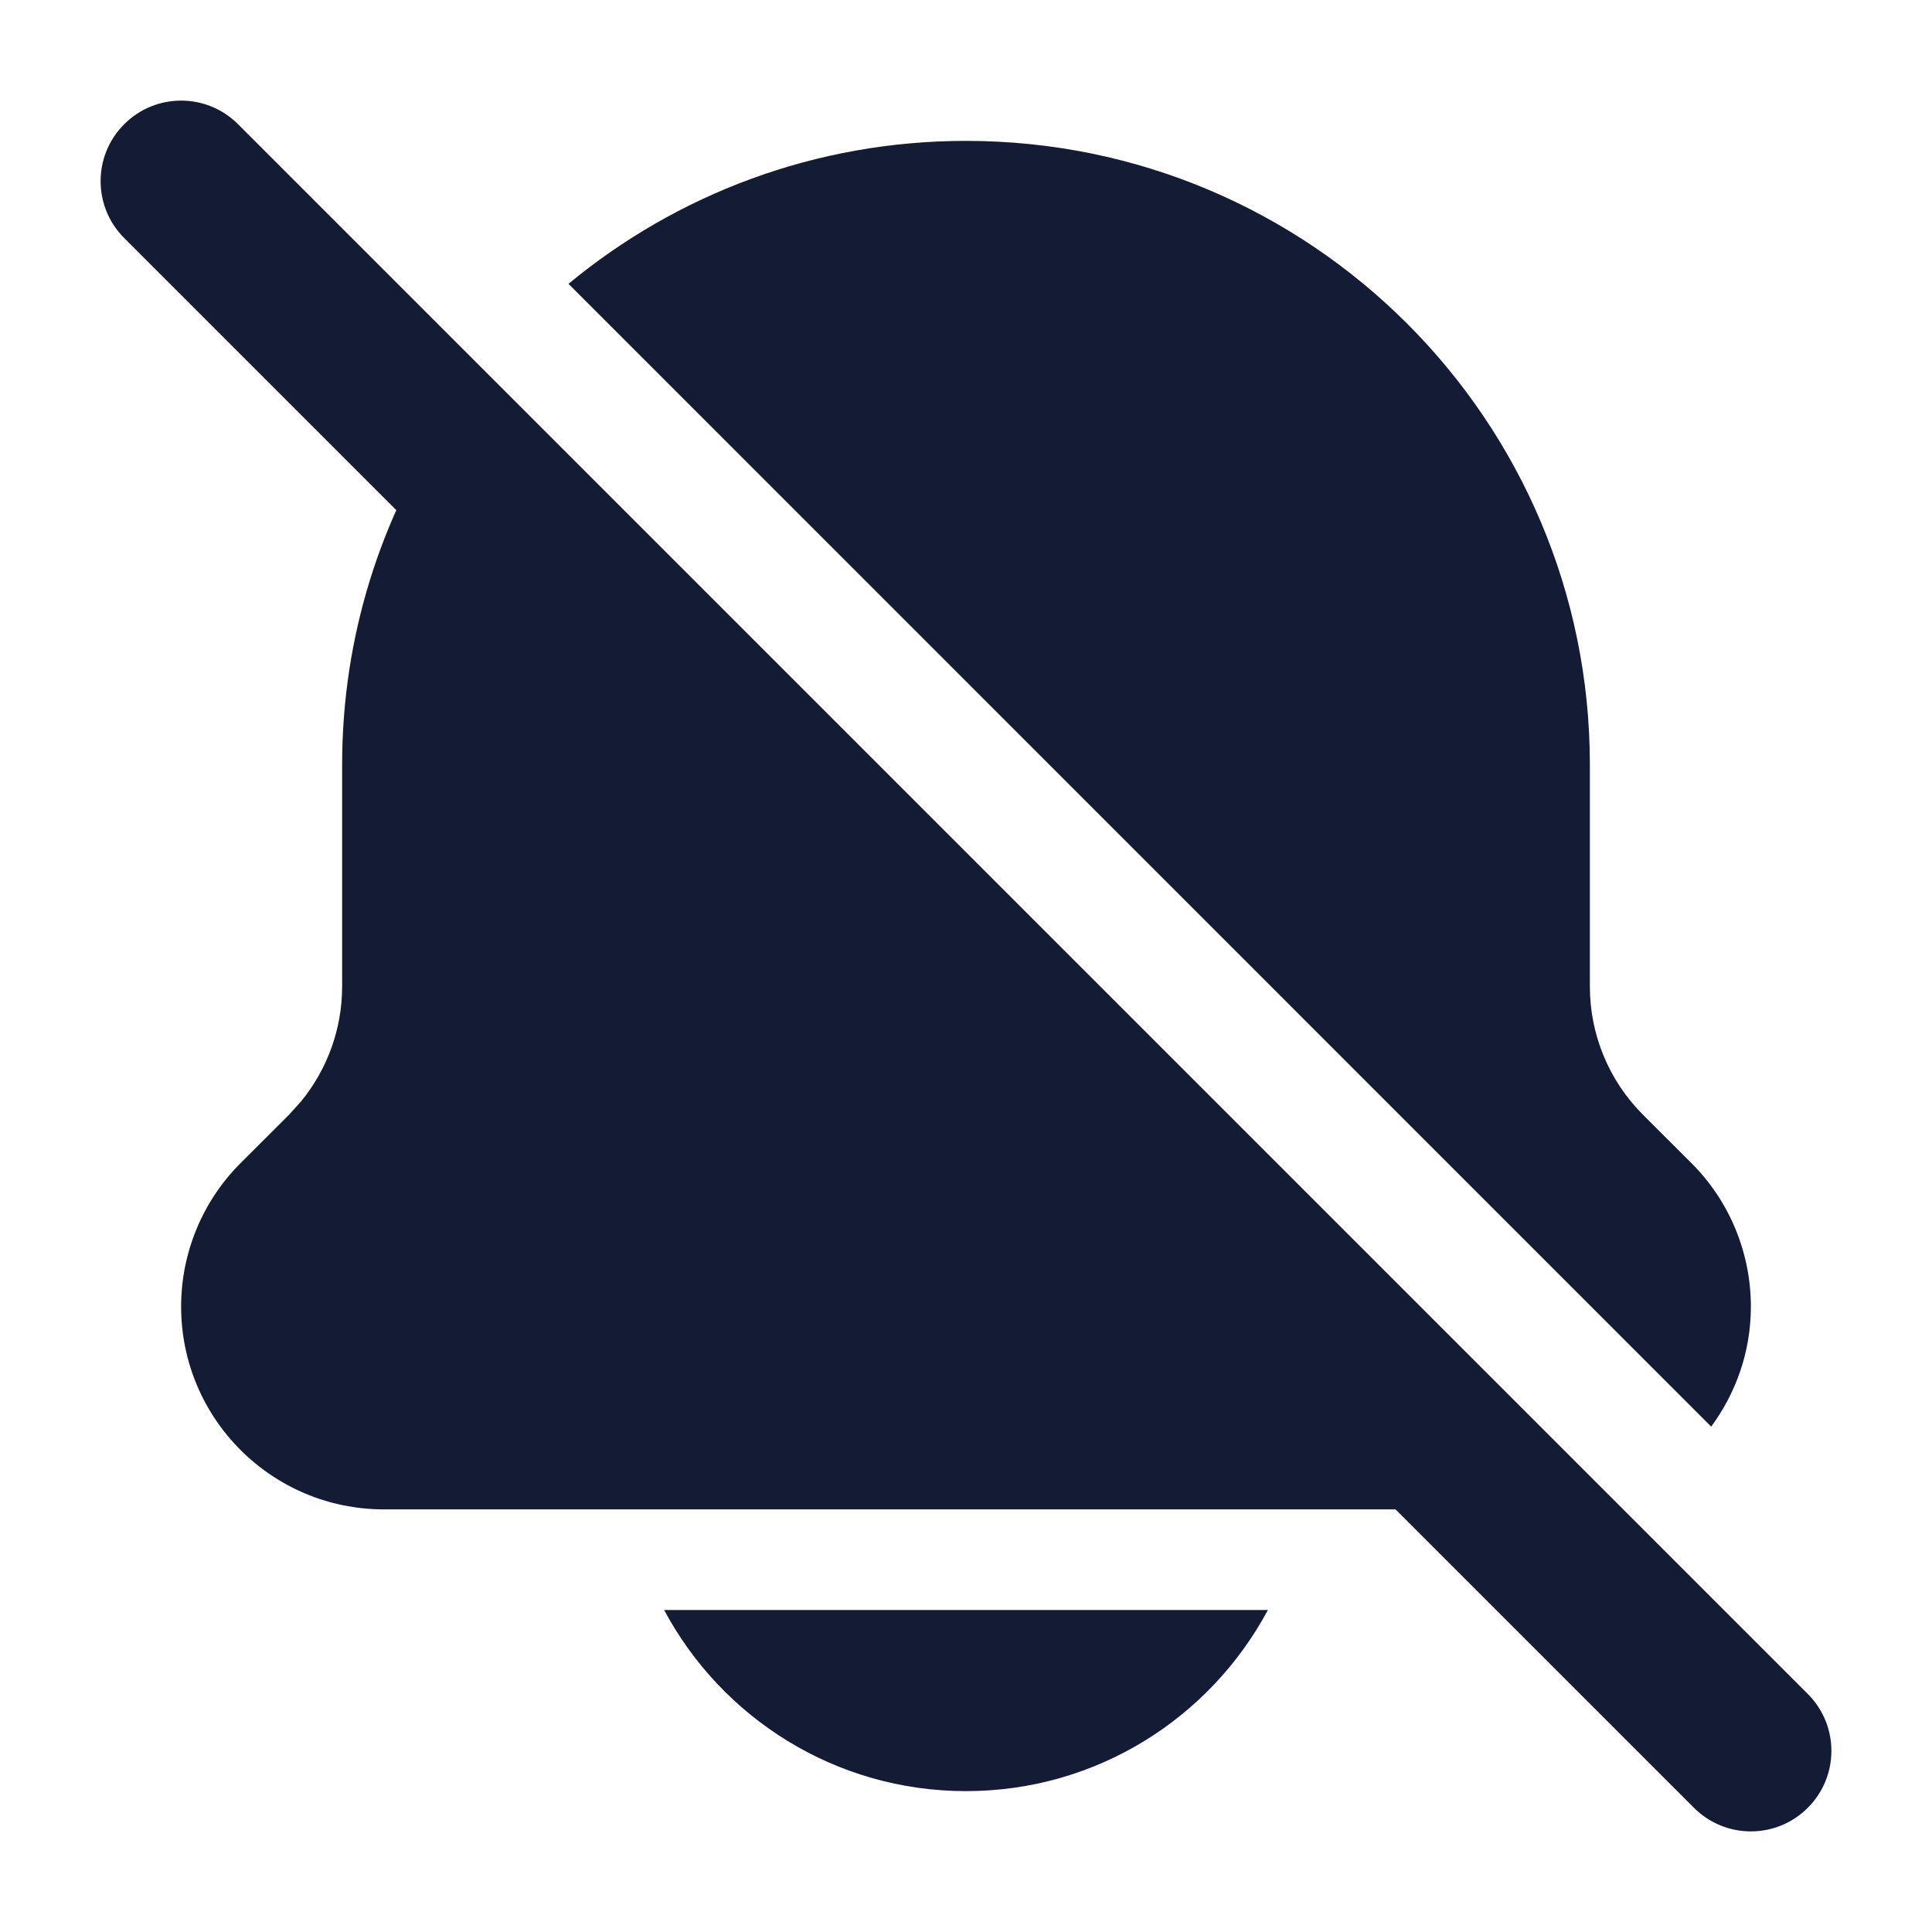 <svg width="24" height="24" viewBox="0 0 24 24" fill="none" xmlns="http://www.w3.org/2000/svg">
<path d="M15.75 20C15.034 21.339 13.624 22.25 12 22.25C10.376 22.25 8.965 21.339 8.25 20H15.75Z" fill="#141B34"/>
<path d="M19.111 18.75H4.769C3.378 18.75 2.25 17.622 2.25 16.231C2.25 15.563 2.515 14.922 2.987 14.45L3.591 13.847L3.74 13.682C4.068 13.281 4.25 12.778 4.25 12.256V9.5C4.25 7.907 4.731 6.426 5.556 5.194L19.111 18.75Z" fill="#141B34"/>
<path d="M12 1.75C16.28 1.75 19.75 5.22 19.75 9.5V12.256C19.75 12.853 19.987 13.425 20.409 13.847L21.013 14.45C21.485 14.922 21.75 15.563 21.75 16.231C21.75 16.79 21.565 17.304 21.257 17.722L7.062 3.526C8.402 2.417 10.123 1.75 12 1.75Z" fill="#141B34"/>
<path fill-rule="evenodd" clip-rule="evenodd" d="M1.543 1.543C1.933 1.152 2.567 1.152 2.957 1.543L22.457 21.043C22.848 21.433 22.848 22.067 22.457 22.457C22.067 22.848 21.433 22.848 21.043 22.457L1.543 2.957C1.152 2.567 1.152 1.933 1.543 1.543Z" fill="#141B34"/>
</svg>
